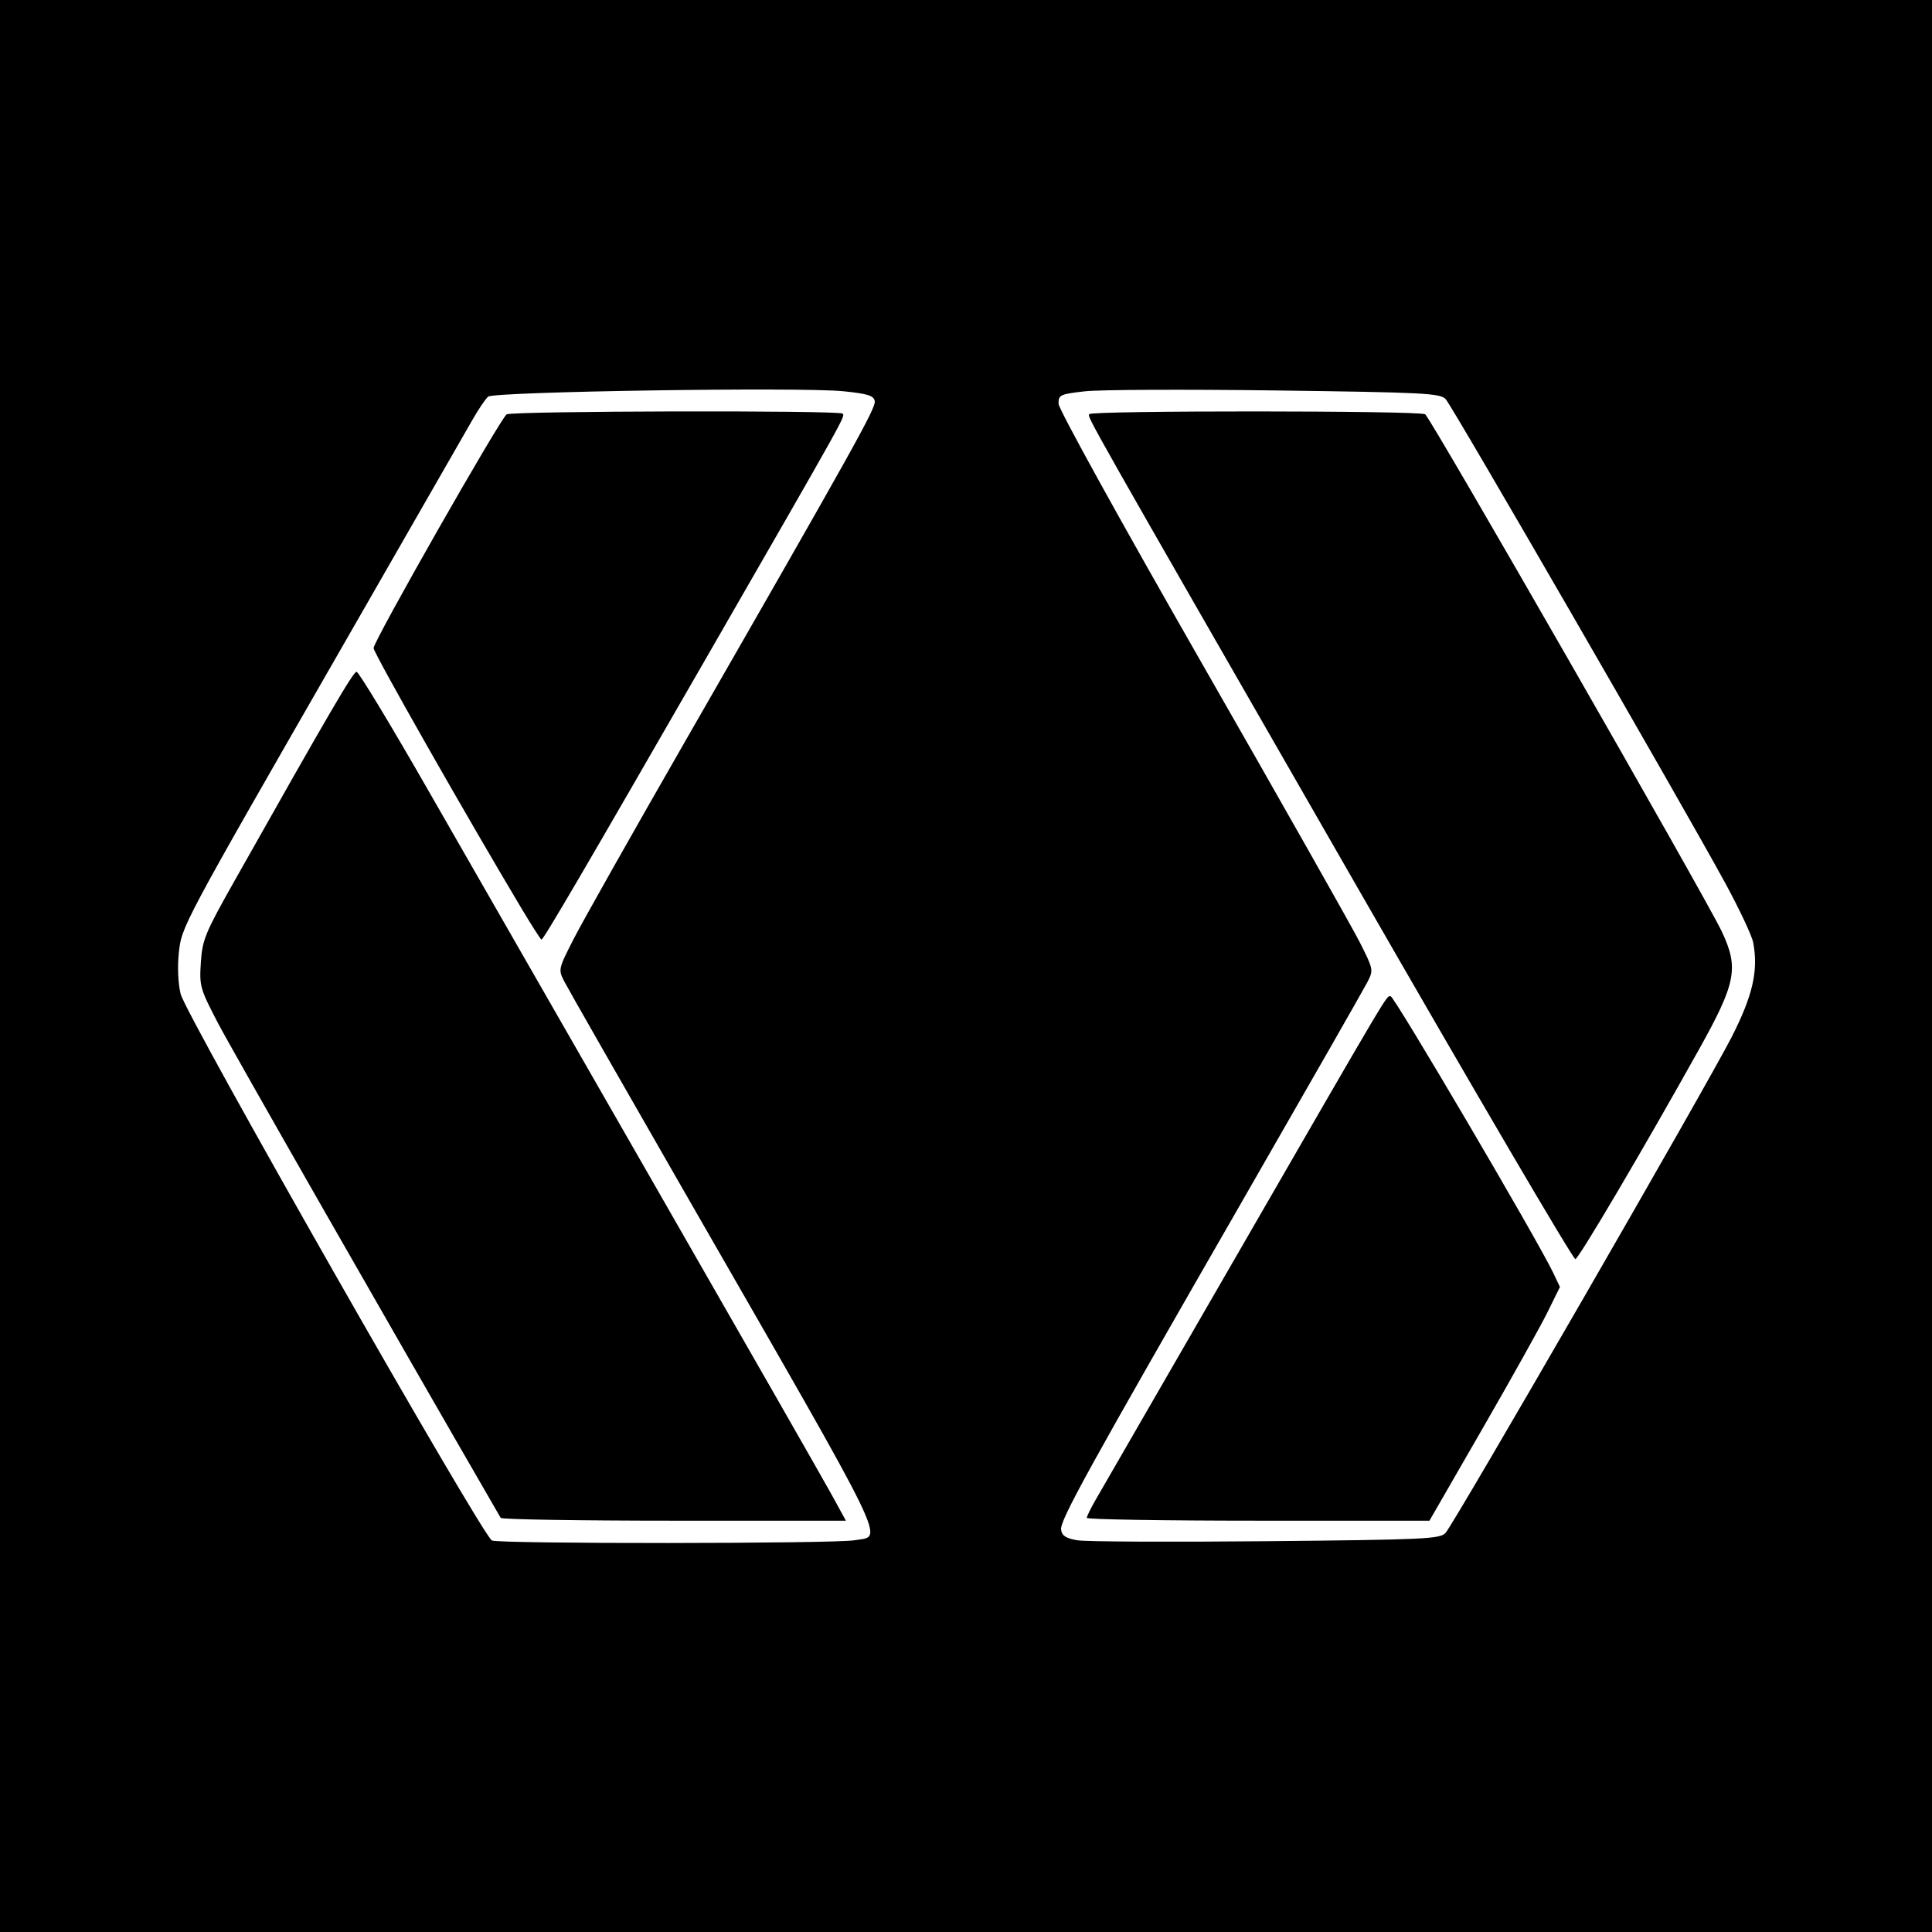 <?xml version="1.0" encoding="UTF-8" standalone="no"?>
<!-- Created with Inkscape (http://www.inkscape.org/) -->

<svg
   version="1.1"
   id="svg178"
   width="512"
   height="512"
   viewBox="0 0 512 512"
   sodipodi:docname="gdev.svg"
   inkscape:version="1.2 (dc2aedaf03, 2022-05-15)"
   xmlns:inkscape="http://www.inkscape.org/namespaces/inkscape"
   xmlns:sodipodi="http://sodipodi.sourceforge.net/DTD/sodipodi-0.dtd"
   xmlns="http://www.w3.org/2000/svg"
   xmlns:svg="http://www.w3.org/2000/svg">
  <defs
     id="defs182" />
  <sodipodi:namedview
     id="namedview180"
     pagecolor="#ffffff"
     bordercolor="#000000"
     borderopacity="0.25"
     inkscape:showpageshadow="2"
     inkscape:pageopacity="0.0"
     inkscape:pagecheckerboard="0"
     inkscape:deskcolor="#d1d1d1"
     showgrid="false"
     inkscape:zoom="1.6640625"
     inkscape:cx="157.14554"
     inkscape:cy="256"
     inkscape:window-width="1920"
     inkscape:window-height="1013"
     inkscape:window-x="-9"
     inkscape:window-y="-9"
     inkscape:window-maximized="1"
     inkscape:current-layer="svg178" />
  <path
     style="fill:#000000"
     d="M 0,256 V 0 H 256 512 V 256 512 H 256 0 Z m 226.5,152.179 c 7.64,-1.348 10.421,4.355 -44.466,-91.179 -16.905,-29.425 -31.5,-54.981 -32.433,-56.792 -1.689,-3.278 -1.679,-3.324 2.427,-11.383 2.268,-4.451 15.393,-27.719 29.167,-51.709 45.681,-79.557 50.965,-89.04 50.621,-90.835 -0.277,-1.445 -1.85,-1.935 -8.329,-2.597 -11.214,-1.146 -92.507,0.087 -94.122,1.427 -0.697,0.578 -2.589,3.377 -4.206,6.22 -1.616,2.843 -16.701,29.129 -33.521,58.414 -43.898,76.43 -43.508,75.698 -44.269,82.981 -0.376,3.595 -0.165,8.036 0.51,10.713 1.46,5.798 79.576,142.956 82.465,144.795 1.474,0.938 90.816,0.886 96.154,-0.056 z M 132.684,402.25 C 102.843,350.641 61.366,278.047 57.72,271.046 c -4.711,-9.046 -4.905,-9.736 -4.493,-16 0.395,-6.012 1.119,-7.77 8.885,-21.546 25.238,-44.777 31.481,-55.468 32.388,-55.468 0.55,-3.7e-4 9.178,14.28 19.173,31.734 9.995,17.454 37.156,64.81 60.357,105.235 23.201,40.425 43.976,76.763 46.167,80.75 l 3.983,7.25 H 178.649 c -25.042,0 -45.727,-0.338 -45.965,-0.75 z m 5.522,-161.5 C 123.373,215.917 99,173.024 99,171.752 c 0,-1.863 33.608,-60.884 35.269,-61.94 1.438,-0.913 88.102,-1.108 89.01,-0.201 0.743,0.743 1.416,-0.465 -35.614,63.888 -32.912,57.196 -43.62,75.5 -44.168,75.5 -0.199,0 -2.58,-3.712 -5.29,-8.25 z m 244.87,165.496 c 2.285,-2.457 69.23,-118.471 75.815,-131.385 5.617,-11.016 7.126,-17.62 5.728,-25.07 -0.341,-1.817 -3.708,-8.97 -7.483,-15.896 -11.337,-20.802 -72.262,-126.261 -74.017,-128.121 -1.478,-1.566 -5.67,-1.78 -45.125,-2.3 -23.922,-0.315 -46.645,-0.213 -50.495,0.227 -6.597,0.754 -6.998,0.944 -6.972,3.3 0.016,1.421 16.471,31.214 38.134,69.044 20.958,36.599 39.742,69.793 41.741,73.763 3.579,7.108 3.61,7.268 1.974,10.456 -0.914,1.78 -15.531,27.363 -32.482,56.851 -41.95,72.973 -49.044,85.837 -48.693,88.294 0.226,1.58 1.278,2.261 4.299,2.78 2.2,0.379 24.689,0.489 49.977,0.246 42.115,-0.406 46.113,-0.589 47.6,-2.188 z M 288.012,402.25 c 0.007,-0.412 1.052,-2.55 2.324,-4.75 1.272,-2.2 17.636,-30.55 36.365,-63 42.764,-74.092 40.606,-70.457 41.839,-70.48 0.958,-0.018 38.967,64.647 43.062,73.261 l 1.797,3.78 -3.313,6.72 c -1.822,3.696 -9.603,17.632 -17.291,30.97 L 378.818,403 h -45.409 c -24.975,0 -45.403,-0.338 -45.397,-0.75 z m 71.485,-167.483 C 286.408,107.515 288.173,110.631 288.684,109.75 c 0.569,-0.982 87.456,-0.949 89.001,0.034 1.432,0.911 74.35,128.066 78.59,137.046 4.586,9.714 3.828,13.626 -6.091,31.398 -14.638,26.228 -31.672,55.126 -32.686,55.452 -0.552,0.177 -26.652,-44.334 -58,-98.913 z"
     id="path263" />
</svg>
